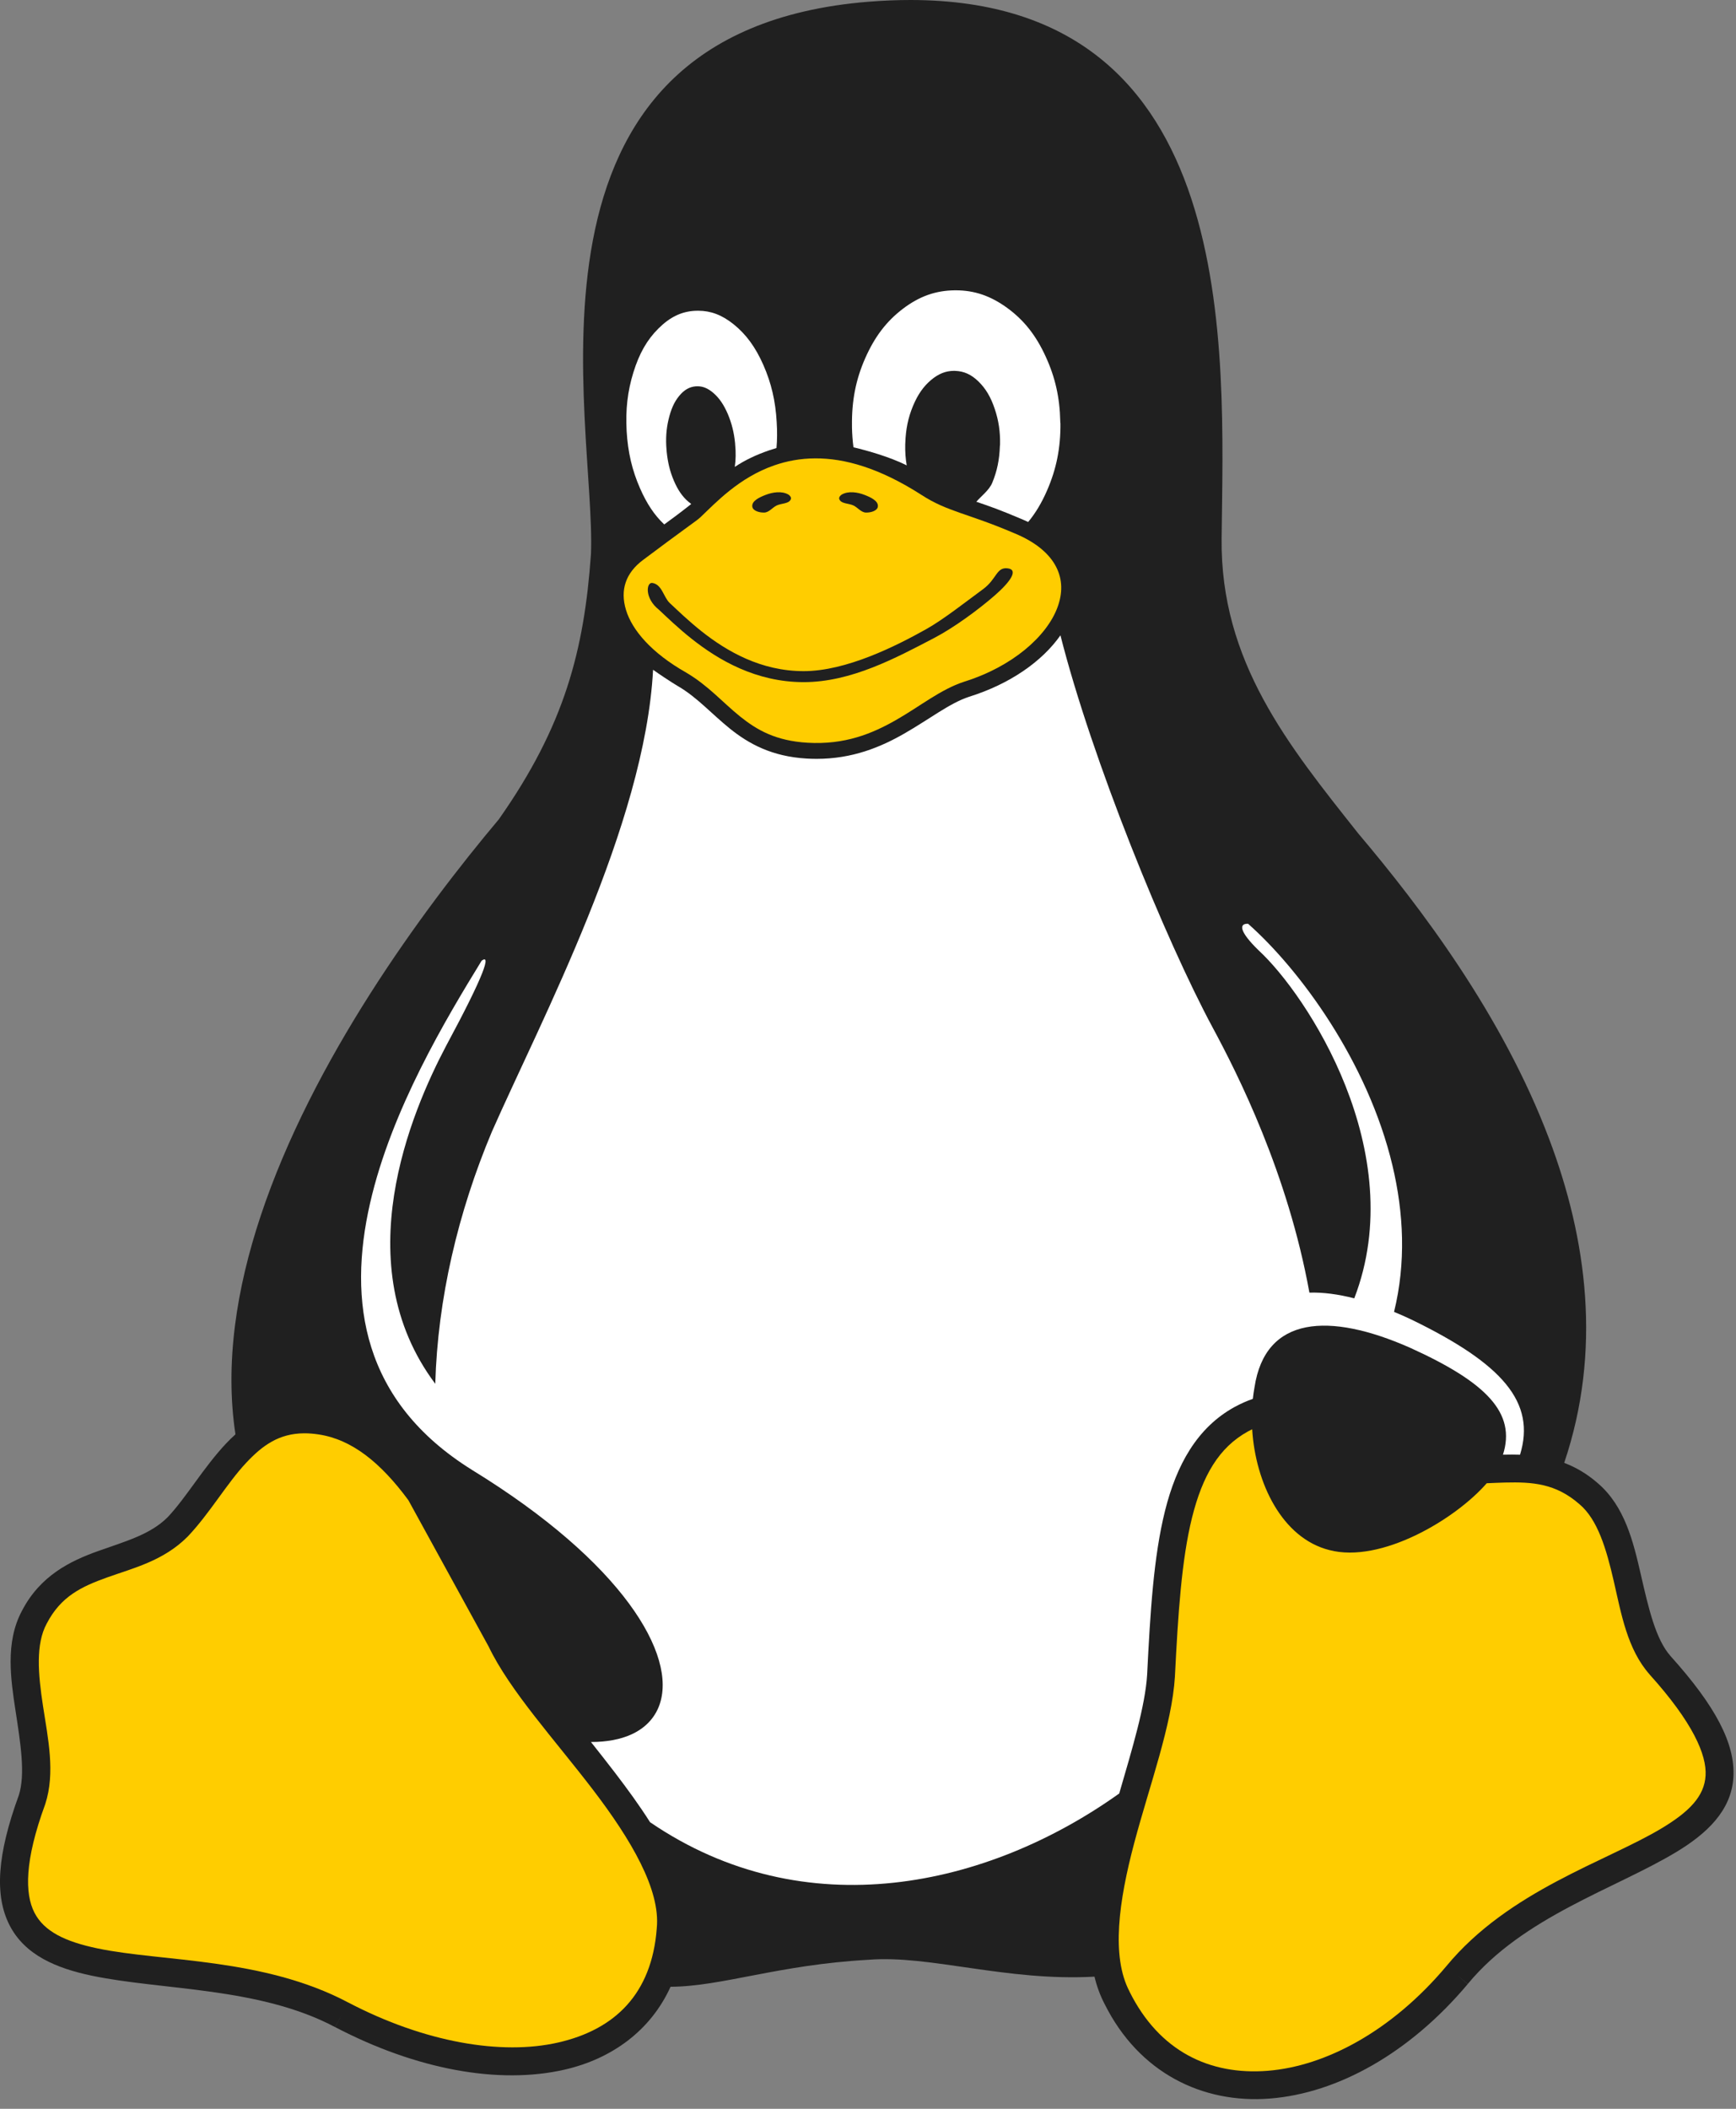 
<svg xmlns="http://www.w3.org/2000/svg" id="linux" viewBox="0 0 112 136">
  <rect x="0" y="0" width="112" height="136" fill="#808080" stroke="none"/>
  <path d="M107.775,106.801 C107.773,106.8 107.772,106.798 107.772,106.796 C106.814,105.715 106.358,103.711 105.867,101.576 C105.378,99.442 104.83,97.141 103.078,95.65 C103.075,95.646 103.07,95.644 103.067,95.64 C102.72,95.337 102.363,95.082 102.005,94.868 C101.645,94.655 101.281,94.482 100.916,94.344 C103.351,87.123 102.397,79.931 99.938,73.434 C96.922,65.458 91.655,58.509 87.633,53.756 C83.13,48.076 78.727,42.685 78.814,34.721 C78.948,22.568 80.15,0.03 58.763,0 C57.894,-0.001 56.986,0.035 56.041,0.111 C32.141,2.034 38.481,27.285 38.126,35.739 C37.688,41.923 36.435,46.796 32.182,52.84 C27.187,58.78 20.151,68.396 16.82,78.407 C15.248,83.13 14.5,87.945 15.19,92.503 C14.974,92.697 14.769,92.901 14.571,93.109 C13.105,94.676 12.021,96.573 10.814,97.85 C9.685,98.977 8.079,99.404 6.311,100.037 C4.544,100.671 2.604,101.606 1.427,103.865 C1.427,103.865 1.427,103.867 1.425,103.867 C1.423,103.87 1.422,103.875 1.419,103.878 C0.865,104.912 0.685,106.028 0.685,107.159 C0.685,108.206 0.839,109.266 0.996,110.287 C1.321,112.411 1.651,114.42 1.213,115.781 C-0.184,119.605 -0.365,122.248 0.62,124.167 C1.608,126.09 3.636,126.937 5.929,127.417 C10.515,128.373 16.726,128.136 21.619,130.731 L22.041,129.937 L21.624,130.732 C26.864,133.472 32.176,134.445 36.413,133.477 C39.487,132.776 41.981,130.946 43.262,128.13 C46.577,128.114 50.214,126.71 56.041,126.389 C59.994,126.071 64.932,127.794 70.612,127.478 C70.76,128.094 70.975,128.687 71.269,129.25 C71.272,129.255 71.275,129.261 71.278,129.266 C73.48,133.669 77.57,135.683 81.931,135.339 C86.296,134.995 90.937,132.421 94.691,127.957 L94.002,127.379 L94.695,127.95 C98.272,123.613 104.207,121.816 108.145,119.442 C110.112,118.255 111.708,116.769 111.833,114.61 C111.955,112.453 110.688,110.035 107.775,106.801" fill="#202020"></path>
  <path d="M110.037,114.508 C109.96,115.84 108.996,116.83 107.215,117.903 C103.654,120.05 97.344,121.919 93.314,126.8 C89.814,130.965 85.546,133.252 81.788,133.549 C78.031,133.845 74.79,132.286 72.876,128.45 L72.874,128.442 L72.87,128.432 C71.683,126.175 72.177,122.616 73.175,118.861 C74.174,115.106 75.611,111.249 75.802,108.116 L75.802,108.107 C76.004,104.092 76.231,100.585 76.904,97.879 C77.579,95.172 78.641,93.341 80.523,92.311 C80.612,92.264 80.698,92.218 80.785,92.175 C80.998,95.652 82.721,99.2 85.763,99.966 C89.093,100.844 93.891,97.987 95.918,95.657 C96.323,95.641 96.719,95.62 97.102,95.611 C98.88,95.568 100.37,95.671 101.894,97.003 L101.9,97.007 L101.904,97.011 C103.076,98.003 103.632,99.878 104.115,101.977 C104.599,104.078 104.983,106.364 106.433,107.995 L106.433,107.996 L106.434,108 C109.219,111.088 110.115,113.175 110.037,114.508" fill="#FFCD00"></path>
  <path d="M42.372,124.352 L42.371,124.361 L42.371,124.373 C42.049,128.592 39.669,130.89 36.014,131.725 C32.362,132.56 27.408,131.728 22.462,129.142 C22.46,129.142 22.459,129.14 22.457,129.14 C16.984,126.241 10.474,126.53 6.297,125.657 C4.209,125.221 2.845,124.565 2.22,123.347 C1.596,122.127 1.581,120.001 2.91,116.376 L2.916,116.36 L2.921,116.344 C3.579,114.316 3.092,112.097 2.773,110.014 C2.454,107.933 2.298,106.037 3.009,104.718 L3.016,104.705 C3.926,102.95 5.262,102.322 6.918,101.729 C8.577,101.134 10.542,100.667 12.093,99.111 L12.103,99.102 L12.111,99.095 C13.545,97.581 14.623,95.683 15.884,94.337 C16.948,93.2 18.013,92.447 19.618,92.436 C19.637,92.438 19.654,92.438 19.673,92.436 C19.954,92.438 20.252,92.462 20.568,92.511 C22.699,92.833 24.556,94.322 26.346,96.749 L31.513,106.166 L31.515,106.171 L31.518,106.174 C32.892,109.045 35.796,112.203 38.256,115.424 C40.717,118.644 42.62,121.877 42.372,124.352" fill="#FFCD00"></path>
  <path d="M68.141,36.565 C67.726,35.752 66.878,34.979 65.436,34.387 L65.433,34.386 L65.428,34.384 C62.428,33.099 61.126,33.008 59.452,31.919 C56.726,30.167 54.474,29.553 52.602,29.561 C51.622,29.564 50.746,29.738 49.962,30.009 C47.682,30.794 46.168,32.43 45.22,33.328 L45.218,33.33 C45.218,33.331 45.217,33.331 45.217,33.333 C45.03,33.51 44.79,33.671 44.209,34.097 C43.624,34.524 42.746,35.168 41.484,36.115 C40.362,36.956 39.997,38.052 40.386,39.335 C40.772,40.618 42.01,42.098 44.273,43.378 L44.276,43.381 L44.281,43.383 C45.685,44.208 46.645,45.321 47.746,46.206 C48.297,46.648 48.876,47.043 49.574,47.341 C50.271,47.639 51.086,47.841 52.105,47.901 C54.497,48.04 56.259,47.322 57.813,46.432 C59.371,45.543 60.69,44.456 62.204,43.965 L62.207,43.963 L62.21,43.962 C65.313,42.993 67.526,41.041 68.218,39.186 C68.565,38.258 68.555,37.378 68.141,36.565" fill="#FFCD00"></path>
  <path d="M60.269,41.145 C57.801,42.432 54.917,43.992 51.85,43.992 C48.783,43.992 46.361,42.575 44.619,41.194 C43.747,40.504 43.04,39.818 42.507,39.319 C41.582,38.589 41.692,37.564 42.072,37.594 C42.71,37.674 42.806,38.513 43.207,38.888 C43.75,39.396 44.431,40.054 45.254,40.708 C46.902,42.013 49.099,43.283 51.85,43.283 C54.596,43.283 57.801,41.671 59.758,40.574 C60.866,39.952 62.277,38.837 63.428,37.992 C64.309,37.346 64.277,36.567 65.004,36.652 C65.731,36.737 65.193,37.514 64.175,38.403 C63.156,39.291 61.563,40.47 60.269,41.145" fill="#202020"></path>
  <path d="M98.066,93.818 C97.723,93.805 97.386,93.807 97.057,93.815 C97.027,93.816 96.998,93.816 96.966,93.816 C97.814,91.14 95.939,89.165 90.942,86.905 C85.761,84.627 81.632,84.852 80.935,89.476 C80.891,89.718 80.855,89.965 80.828,90.215 C80.44,90.351 80.051,90.521 79.66,90.734 C77.228,92.066 75.899,94.481 75.16,97.445 C74.423,100.405 74.21,103.983 74.008,108.006 L74.008,108.009 C73.883,110.031 73.05,112.767 72.208,115.665 C63.72,121.72 51.941,124.343 41.938,117.516 C41.261,116.444 40.483,115.382 39.683,114.334 C39.172,113.665 38.646,113.001 38.126,112.344 C39.151,112.346 40.024,112.177 40.73,111.858 C41.607,111.459 42.222,110.821 42.528,110.001 C43.138,108.361 42.525,106.047 40.573,103.404 C38.621,100.762 35.315,97.781 30.457,94.801 L30.457,94.8 C26.887,92.579 24.893,89.858 23.958,86.904 C23.023,83.948 23.153,80.752 23.875,77.598 C25.257,71.542 28.808,65.652 31.074,61.956 C31.683,61.508 31.292,62.79 28.779,67.455 C26.529,71.719 22.32,81.56 28.082,89.243 C28.236,83.776 29.542,78.201 31.734,72.985 C34.926,65.749 41.604,53.198 42.134,43.195 C42.409,43.394 43.348,44.028 43.766,44.267 C43.767,44.268 43.767,44.268 43.769,44.268 C44.994,44.989 45.914,46.044 47.105,47.002 C48.3,47.961 49.791,48.79 52.045,48.921 C52.261,48.933 52.473,48.94 52.679,48.94 C55.003,48.94 56.814,48.182 58.323,47.319 C59.963,46.381 61.273,45.343 62.515,44.939 C62.516,44.937 62.518,44.937 62.519,44.937 C65.144,44.117 67.229,42.665 68.415,40.973 C70.454,49.009 75.195,60.617 78.243,66.281 C79.863,69.285 83.086,75.671 84.478,83.364 C85.36,83.337 86.333,83.465 87.372,83.732 C91.013,74.293 84.285,64.128 81.208,61.297 C79.966,60.091 79.906,59.551 80.523,59.576 C83.859,62.529 88.242,68.464 89.836,75.165 C90.563,78.221 90.718,81.434 89.939,84.605 C90.318,84.762 90.707,84.934 91.1,85.121 C96.944,87.966 99.104,90.441 98.066,93.818" fill="#FFFFFF"></path>
  <path d="M68.415,27.307 C68.428,28.899 68.153,30.255 67.549,31.639 C67.205,32.428 66.809,33.091 66.333,33.665 C66.172,33.588 66.005,33.514 65.832,33.443 C65.23,33.186 64.699,32.974 64.222,32.794 C63.745,32.614 63.373,32.492 62.99,32.359 C63.268,32.023 63.815,31.627 64.019,31.13 C64.328,30.38 64.479,29.648 64.508,28.775 C64.508,28.74 64.519,28.71 64.519,28.669 C64.537,27.833 64.426,27.118 64.182,26.386 C63.926,25.617 63.601,25.065 63.13,24.605 C62.659,24.146 62.188,23.938 61.623,23.919 C61.596,23.917 61.571,23.917 61.544,23.917 C61.014,23.919 60.553,24.102 60.077,24.5 C59.576,24.918 59.205,25.453 58.896,26.198 C58.588,26.943 58.437,27.681 58.407,28.559 C58.402,28.593 58.402,28.623 58.402,28.658 C58.391,29.141 58.423,29.583 58.497,30.012 C57.411,29.471 56.022,29.076 55.062,28.847 C55.007,28.432 54.976,28.005 54.966,27.556 L54.966,27.435 C54.949,25.847 55.209,24.485 55.82,23.103 C56.431,21.719 57.186,20.724 58.25,19.915 C59.315,19.107 60.362,18.736 61.601,18.723 L61.659,18.723 C62.871,18.723 63.908,19.08 64.973,19.852 C66.054,20.638 66.834,21.619 67.462,22.992 C68.078,24.331 68.374,25.639 68.404,27.19 C68.404,27.231 68.404,27.266 68.415,27.307" fill="#FFFFFF"></path>
  <path d="M50.096,28.893 C49.937,28.939 49.782,28.988 49.629,29.041 C48.761,29.34 48.072,29.671 47.406,30.111 C47.471,29.651 47.48,29.183 47.429,28.66 C47.425,28.633 47.425,28.608 47.425,28.581 C47.355,27.887 47.208,27.306 46.964,26.72 C46.703,26.11 46.411,25.678 46.028,25.346 C45.681,25.047 45.352,24.907 44.99,24.912 C44.953,24.912 44.915,24.913 44.878,24.916 C44.471,24.951 44.133,25.149 43.812,25.54 C43.493,25.927 43.284,26.41 43.132,27.052 C42.981,27.691 42.941,28.319 43.004,29.04 C43.004,29.069 43.011,29.091 43.011,29.12 C43.08,29.82 43.221,30.401 43.47,30.988 C43.725,31.591 44.022,32.023 44.406,32.353 C44.471,32.41 44.534,32.459 44.596,32.504 C44.199,32.812 43.932,33.029 43.603,33.27 C43.393,33.422 43.144,33.605 42.854,33.821 C42.221,33.227 41.727,32.483 41.295,31.498 C40.783,30.337 40.51,29.174 40.428,27.802 L40.428,27.791 C40.352,26.418 40.487,25.236 40.864,24.015 C41.242,22.794 41.747,21.91 42.481,21.184 C43.214,20.456 43.952,20.09 44.843,20.044 C44.912,20.041 44.98,20.04 45.048,20.04 C45.854,20.041 46.574,20.309 47.319,20.904 C48.126,21.55 48.737,22.375 49.249,23.538 C49.762,24.701 50.034,25.864 50.11,27.238 L50.11,27.248 C50.147,27.825 50.142,28.367 50.096,28.893" fill="#FFFFFF"></path>
  <path d="M54.145,32.178 C54.247,32.505 54.775,32.45 55.08,32.608 C55.348,32.746 55.563,33.048 55.864,33.056 C56.151,33.066 56.599,32.958 56.636,32.672 C56.686,32.295 56.136,32.056 55.782,31.919 C55.327,31.741 54.743,31.651 54.316,31.889 C54.218,31.944 54.111,32.071 54.145,32.178" fill="#202020"></path>
  <path d="M51.026,32.178 C50.924,32.505 50.396,32.45 50.09,32.608 C49.823,32.746 49.608,33.048 49.306,33.056 C49.019,33.066 48.572,32.958 48.535,32.672 C48.485,32.295 49.035,32.056 49.389,31.919 C49.844,31.741 50.427,31.651 50.855,31.889 C50.952,31.944 51.059,32.071 51.026,32.178" fill="#202020"></path>
</svg>